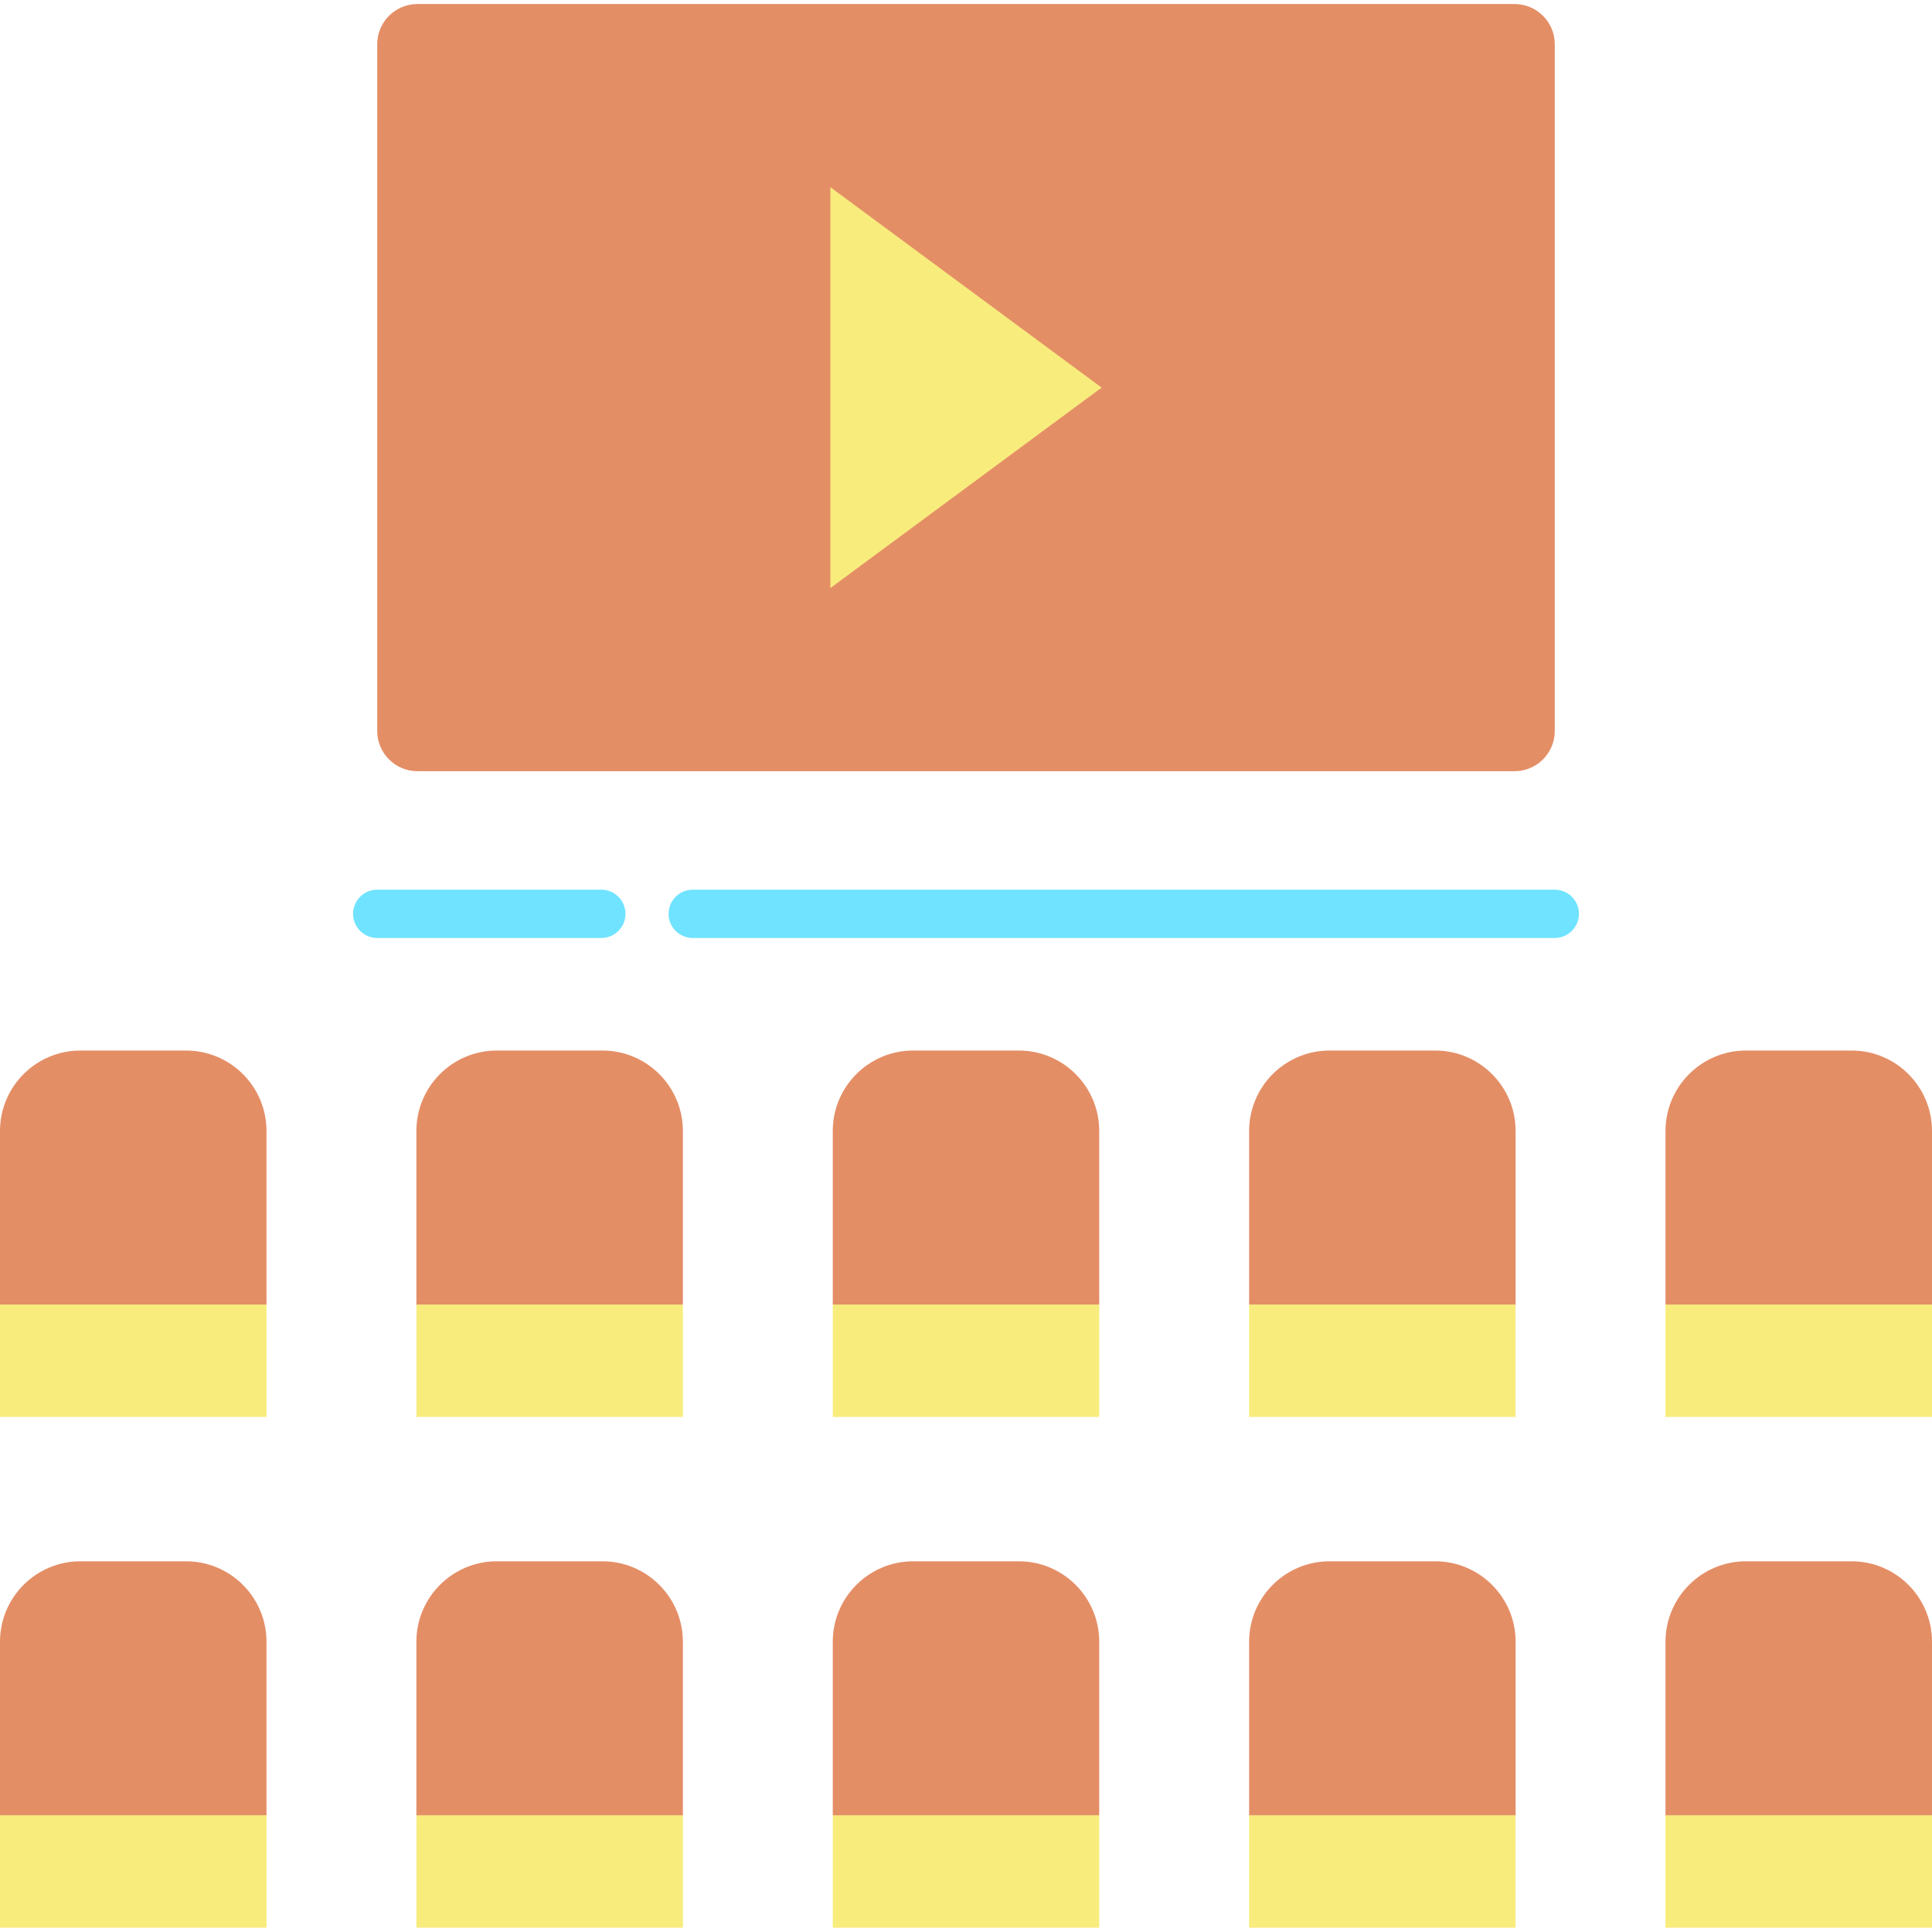 <svg height="480pt" viewBox="0 -1 480 480" width="480pt" xmlns="http://www.w3.org/2000/svg"><path d="m413.789 450h66.211v27.941h-66.211zm0 0" fill="#f8ec7d"/><path d="m480 406.898v43.102h-66.211v-43.102c.004-11.043 8.957-19.996 20-20h26.211c11.047 0 20 8.957 20 20zm0 0" fill="#e48e66"/><path d="m413.789 323.109h66.211v27.93h-66.211zm0 0" fill="#f8ec7d"/><path d="m480 280v43.109h-66.211v-43.109c.004-11.043 8.957-19.996 20-20h26.211c11.047 0 20 8.953 20 20zm0 0" fill="#e48e66"/><path d="m386.281 10v170.602c0 5.52-4.477 10-10 10h-272.562c-5.523 0-10-4.48-10-10v-170.602c0-5.523 4.477-10 10-10h272.562c5.523 0 10 4.477 10 10zm0 0" fill="#e48e66"/><path d="m310.34 450h66.211v27.941h-66.211zm0 0" fill="#f8ec7d"/><path d="m376.551 406.898v43.102h-66.211v-43.102c.004-11.043 8.957-19.996 20-20h26.211c11.043 0 20 8.957 20 20zm0 0" fill="#e48e66"/><path d="m310.34 323.109h66.211v27.93h-66.211zm0 0" fill="#f8ec7d"/><path d="m376.551 280v43.109h-66.211v-43.109c.004-11.043 8.957-19.996 20-20h26.211c11.043 0 20 8.953 20 20zm0 0" fill="#e48e66"/><path d="m206.898 450h66.203v27.941h-66.203zm0 0" fill="#f8ec7d"/><path d="m273.102 406.898v43.102h-66.203v-43.102c0-11.043 8.957-20 20-20h26.203c11.043 0 20 8.957 20 20zm0 0" fill="#e48e66"/><path d="m206.898 323.109h66.203v27.93h-66.203zm0 0" fill="#f8ec7d"/><path d="m273.102 280v43.109h-66.203v-43.109c0-11.047 8.957-20 20-20h26.203c11.043 0 20 8.953 20 20zm0 0" fill="#e48e66"/><path d="m103.449 450h66.211v27.941h-66.211zm0 0" fill="#f8ec7d"/><path d="m169.66 406.898v43.102h-66.211v-43.102c0-11.043 8.957-20 20-20h26.211c11.043.004 19.996 8.957 20 20zm0 0" fill="#e48e66"/><path d="m103.449 323.109h66.211v27.93h-66.211zm0 0" fill="#f8ec7d"/><path d="m169.66 280v43.109h-66.211v-43.109c0-11.047 8.957-20 20-20h26.211c11.043.004 19.996 8.957 20 20zm0 0" fill="#e48e66"/><path d="m0 450h66.211v27.941h-66.211zm0 0" fill="#f8ec7d"/><path d="m66.211 406.898v43.102h-66.211v-43.102c0-11.043 8.953-20 20-20h26.211c11.043.004 19.996 8.957 20 20zm0 0" fill="#e48e66"/><path d="m0 323.109h66.211v27.93h-66.211zm0 0" fill="#f8ec7d"/><path d="m66.211 280v43.109h-66.211v-43.109c0-11.047 8.953-20 20-20h26.211c11.043.004 19.996 8.957 20 20zm0 0" fill="#e48e66"/><path d="m149.398 232.039h-55.68c-3.312 0-6-2.684-6-6 0-3.312 2.688-6 6-6h55.68c3.316 0 6 2.688 6 6 0 3.316-2.684 6-6 6zm0 0" fill="#6fe3ff"/><path d="m386.281 232.039h-214.172c-3.312 0-6-2.684-6-6 0-3.312 2.688-6 6-6h214.172c3.312 0 6 2.688 6 6 0 3.316-2.688 6-6 6zm0 0" fill="#6fe3ff"/><path d="m273.699 95.301-67.398 49.809v-99.609zm0 0" fill="#f8ec7d"/></svg>